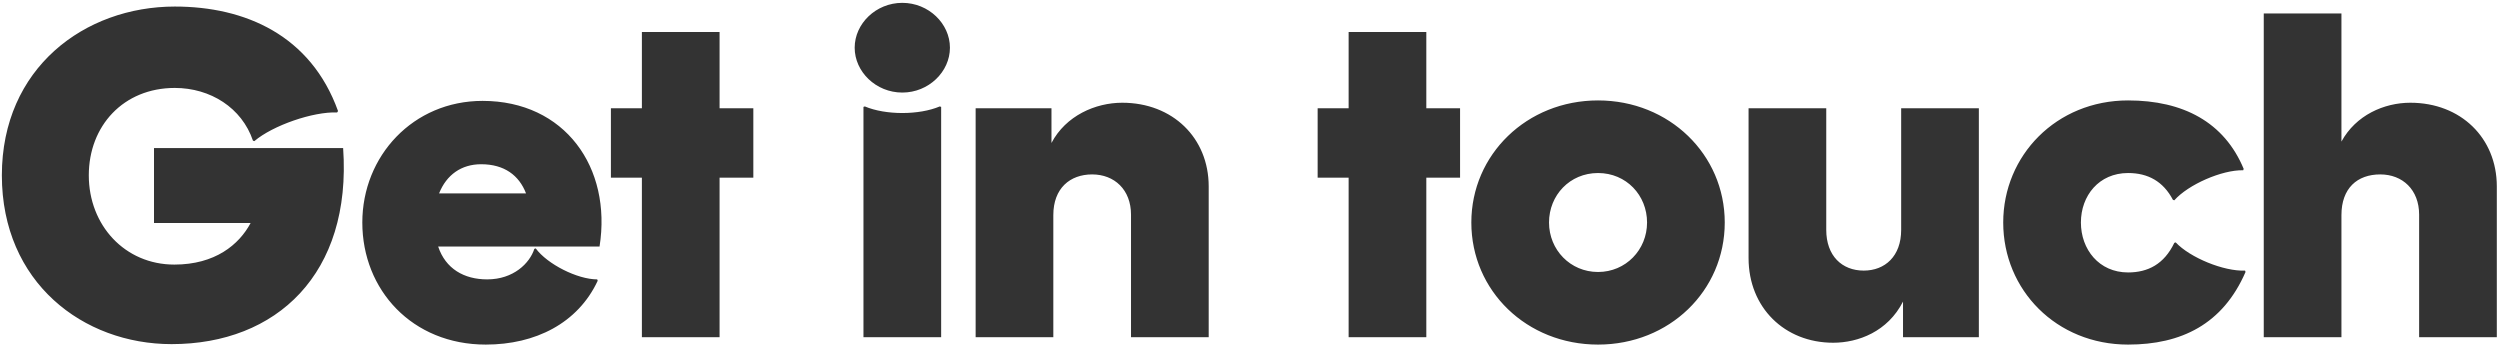 <svg width="519" height="72" viewBox="0 0 519 72" fill="none" xmlns="http://www.w3.org/2000/svg">
<path d="M35.618 71.44C17.282 71.44 0.386 58.672 0.386 36.4C0.386 14.128 17.57 1.36 36.29 1.36C50.882 1.36 64.514 7.312 70.178 23.056L69.986 23.344C64.994 23.152 56.642 26.032 52.802 29.296L52.514 29.2C50.21 22.384 43.682 18.256 36.29 18.256C25.634 18.256 18.434 26.128 18.434 36.4C18.434 46.768 25.922 54.928 36.194 54.928C44.642 54.928 49.634 50.8 52.034 46.288H31.97V30.736H71.234C73.058 56.848 57.41 71.44 35.618 71.44ZM100.85 71.536C85.586 71.536 75.218 60.208 75.218 46.192C75.218 32.368 85.778 20.944 100.178 20.944C117.266 20.944 127.058 34.768 124.466 51.184H90.962C92.498 55.792 96.338 58 101.138 58C106.61 58 109.97 54.64 110.93 51.664L111.218 51.568C113.618 54.832 119.858 58 123.986 58L124.082 58.288C119.954 67.12 111.122 71.536 100.85 71.536ZM91.154 40.144H109.202C107.762 36.4 104.69 34.096 99.89 34.096C95.762 34.096 92.69 36.304 91.154 40.144ZM126.824 36.88V22.48H133.256V6.64H149.384V22.48H156.392V36.88H149.384V70H133.256V36.88H126.824ZM179.255 70V22.192L179.543 22.096C183.863 23.92 190.775 23.92 195.095 22.096L195.383 22.192V70H179.255ZM177.431 9.904C177.431 4.912 181.847 0.592 187.319 0.592C192.791 0.592 197.207 4.912 197.207 9.904C197.207 14.896 192.791 19.216 187.319 19.216C181.847 19.216 177.431 14.896 177.431 9.904ZM202.542 33.424V22.48H218.286V29.68C221.262 24.016 227.406 21.328 232.974 21.328C243.438 21.328 250.926 28.624 250.926 38.704V70H234.798V44.56C234.798 39.376 231.342 36.208 226.734 36.208C222.126 36.208 218.67 39.088 218.67 44.656V70H202.542V33.424ZM273.543 36.88V22.48H279.975V6.64H296.103V22.48H303.111V36.88H296.103V70H279.975V36.88H273.543ZM331.753 71.536C316.969 71.536 305.449 60.4 305.449 46.192C305.449 32.08 316.969 20.848 331.753 20.848C346.537 20.848 358.057 32.08 358.057 46.192C358.057 60.4 346.537 71.536 331.753 71.536ZM321.577 46.192C321.577 51.856 325.993 56.464 331.753 56.464C337.513 56.464 341.929 51.856 341.929 46.192C341.929 40.528 337.609 35.92 331.753 35.92C325.897 35.92 321.577 40.528 321.577 46.192ZM380.57 71.152C370.49 71.152 363.002 63.856 363.002 53.584V22.48H379.13V47.728C379.13 53.104 382.394 56.176 386.906 56.176C391.322 56.176 394.682 53.2 394.682 47.728V22.48H410.81V58.96V70H395.066V62.608C391.898 68.848 385.754 71.152 380.57 71.152ZM441.788 71.536C426.908 71.536 415.868 60.208 415.868 46.192C415.868 32.272 426.908 20.848 441.788 20.848C453.212 20.848 461.756 25.36 465.788 35.056L465.692 35.344C461.276 35.248 454.268 38.32 451.388 41.584L451.1 41.488C449.084 37.648 445.916 35.92 441.788 35.92C435.74 35.92 431.996 40.624 431.996 46.192C431.996 51.76 435.74 56.56 441.788 56.56C445.916 56.56 449.276 54.832 451.388 50.416L451.676 50.32C454.652 53.488 461.66 56.368 466.076 56.176L466.172 56.464C461.468 67.312 452.828 71.536 441.788 71.536ZM469.955 70V2.8H486.083V29.392C489.059 23.92 494.915 21.328 500.387 21.328C510.851 21.328 518.339 28.624 518.339 38.704V70H502.211V44.56C502.211 39.376 498.755 36.208 494.147 36.208C489.347 36.208 486.083 39.088 486.083 44.656V70H469.955Z" fill="#333333"/>
</svg>
